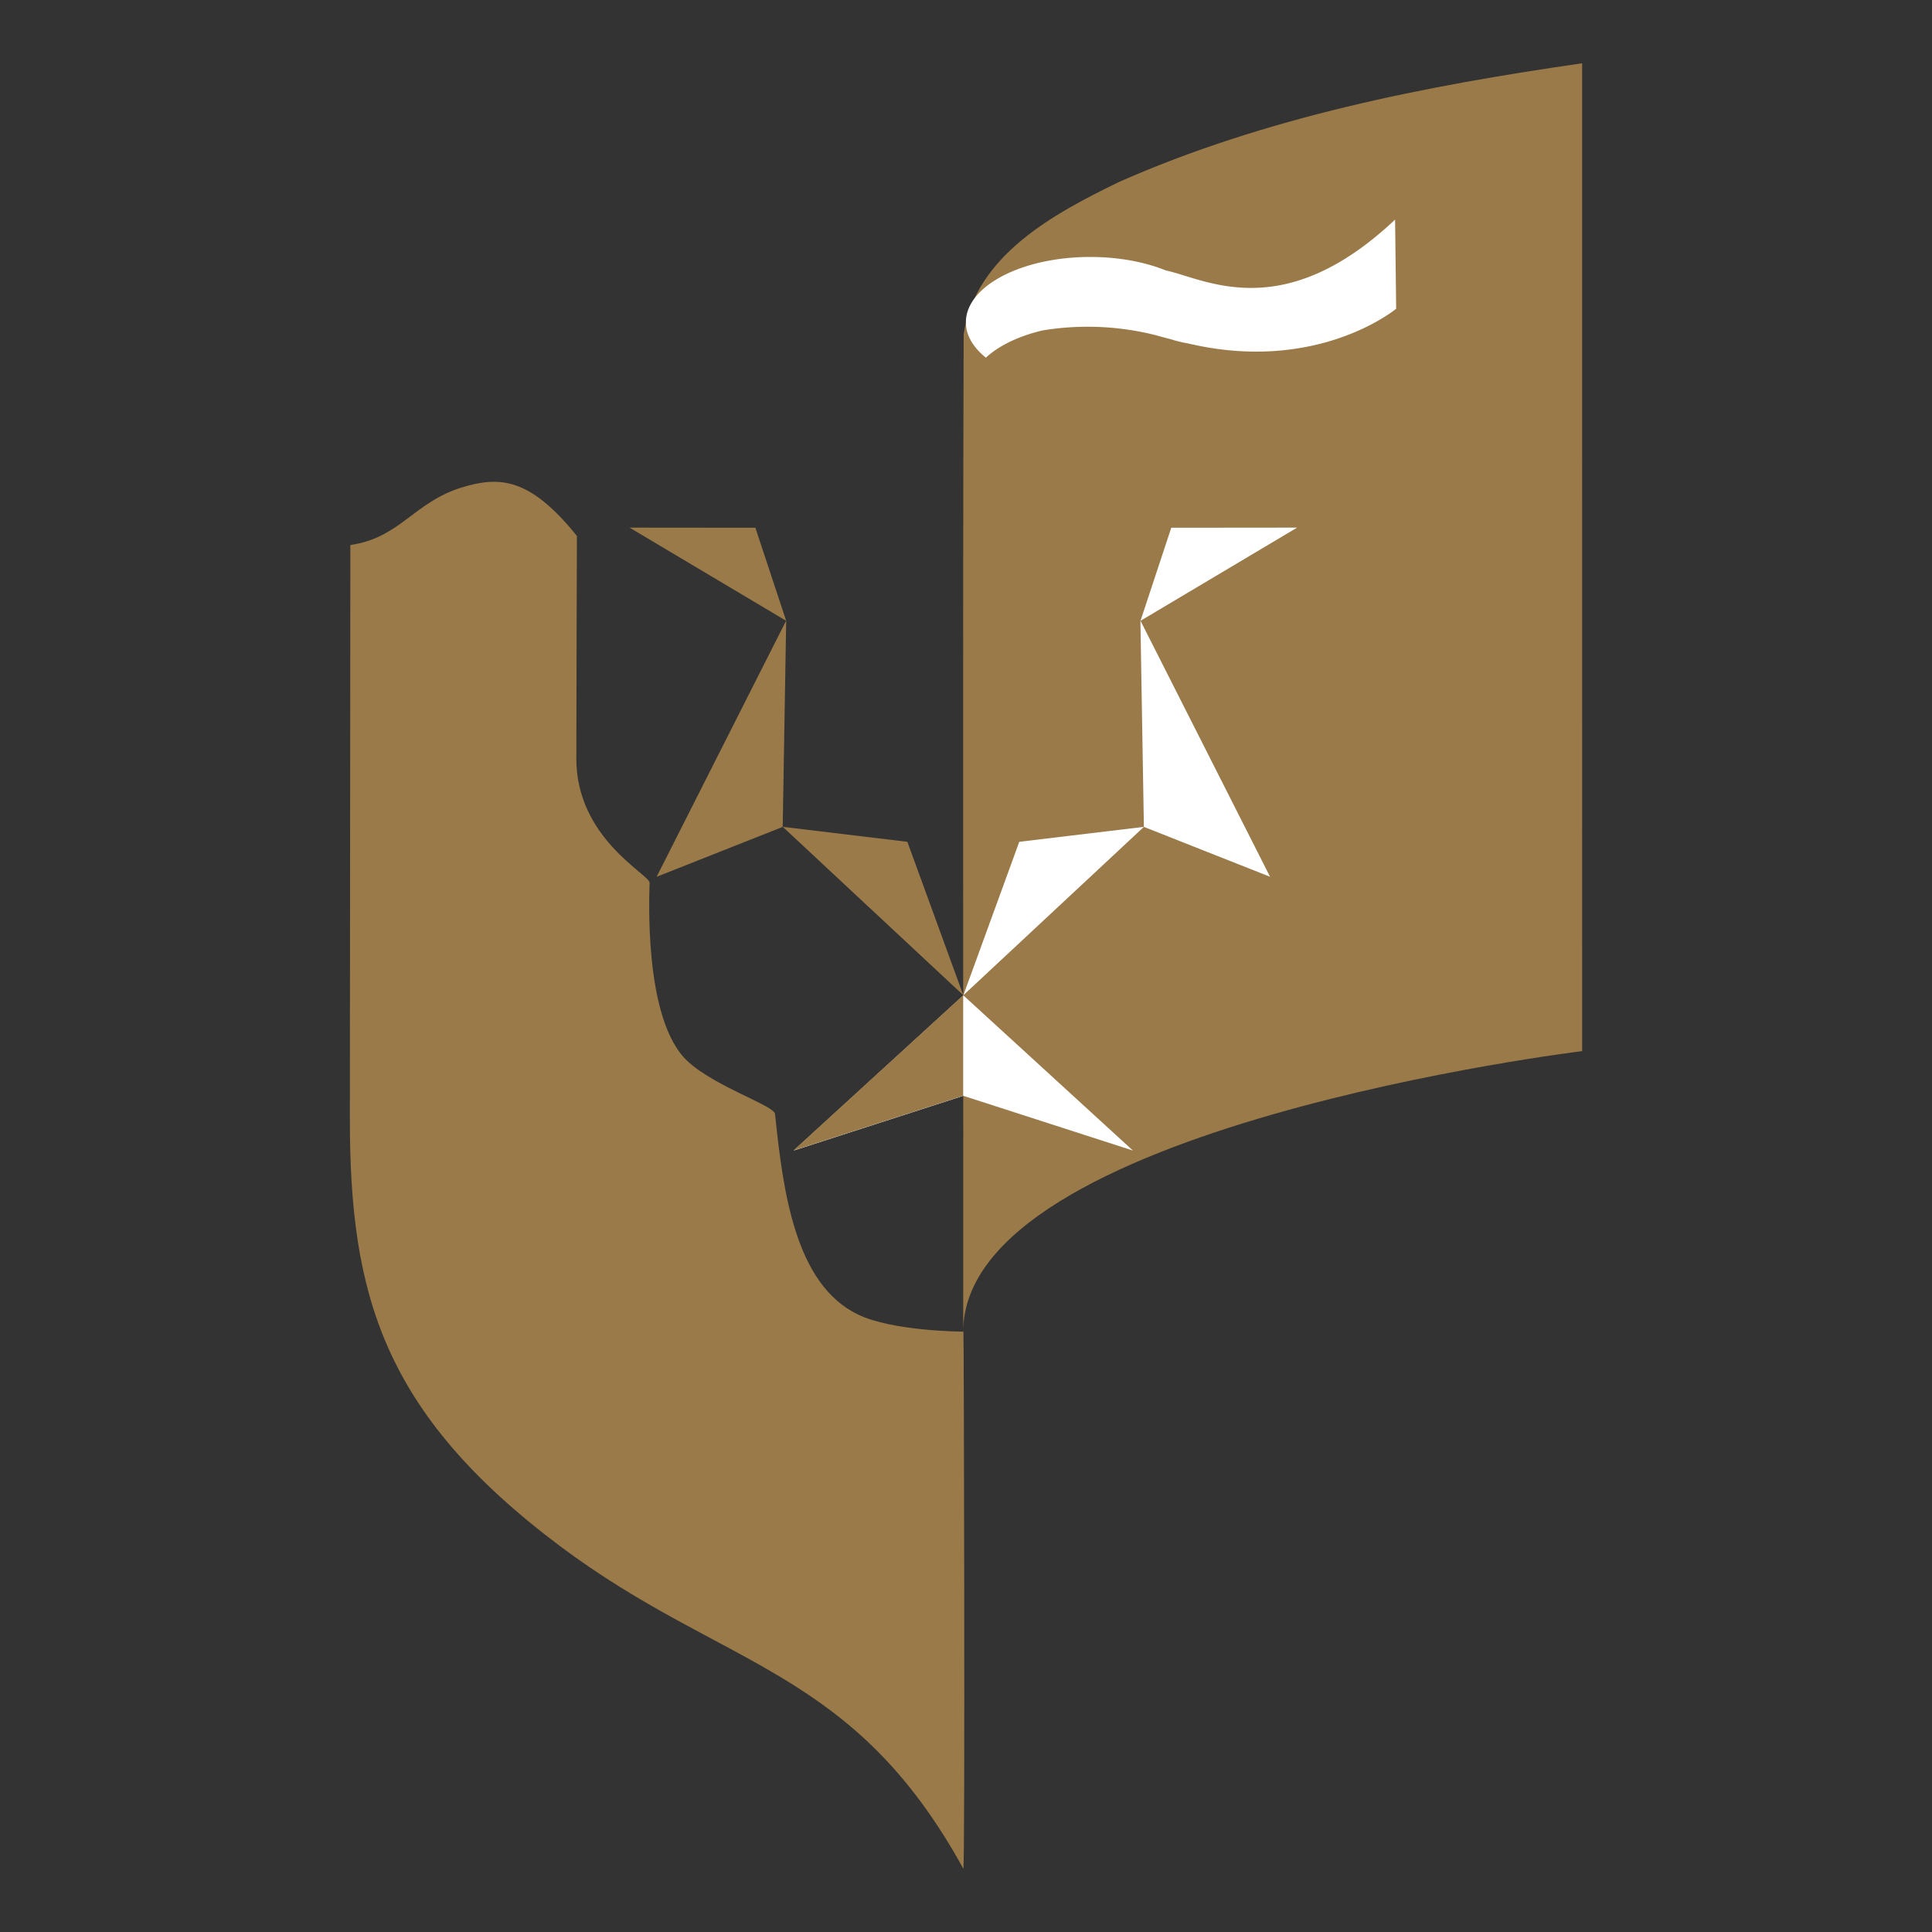 <svg xmlns="http://www.w3.org/2000/svg" width="300" height="300" viewBox="0 0 79.375 79.375"><rect x="0" y="0" width="79.375" height="79.375" fill="#333333" stroke="none"/><path d="M65.001 2.6c-6.476.934-12.995 2.215-19.01 4.868-2.678 1.3-5.912 3.022-6.4 6.265-.043 13.658-.006 27.318-.018 40.977 0-8.434 25.429-11.525 25.429-11.525z" fill="#9a7a49"/><path d="M46.545 47.27l-6.962-6.372v-.006l-.004.002-.004-.002v.006L32.61 47.27l6.962-2.247h.013zm-6.965-6.383l2.296-6.302 5.12-.614z" fill="#fff"/><path d="M52.18 36.022l-5.184-2.05-.143-8.476z" fill="#fff"/><path d="M48.121 21.682l5.17-.005-6.435 3.829z" fill="#fff"/><path d="M39.576 40.887l-2.297-6.302-5.118-.614zm-12.599-4.865l5.18-2.05.143-8.476z" fill="#9a7a49"/><path d="M31.034 21.682l-5.168-.005 6.434 3.829z" fill="#9a7a49"/><path d="M57.316 9.022c-4.614 4.35-7.789 2.439-9.42 2.088-.857-.346-1.935-.553-3.104-.553-2.82 0-5.109 1.202-5.109 2.684 0 .54.303 1.035.822 1.454.525-.49 1.342-.885 2.314-1.117a11.404 11.404 0 0 1 4.698.202c.176.05.37.105.575.154v.001c.244.076.463.13.653.162.085.019.157.036.252.055 5.221 1.155 8.364-1.468 8.364-1.468z" fill="#fff"/><path d="M39.582 54.71s-2.909-.01-4.336-.706c-2.584-1.246-3.077-5.073-3.404-8.237-.036-.346-2.438-1.106-3.58-2.156-1.86-1.696-1.574-7.002-1.574-7.344 0-.342-3.01-1.814-3.01-5.099 0-1.387.024-9.149.024-9.149-1.96-2.432-3.208-2.464-4.778-1.978-1.941.624-2.504 2.06-4.53 2.35l-.02 23.576c0 7.135 1.306 12.051 8.61 17.536 6.772 5.076 12.019 4.953 16.594 13.271.075.132.024-22.064.004-22.064" fill="#9a7a49"/><path d="M39.562 40.892v.007l-6.966 6.37 6.963-2.247h.013V40.9l-.001-.001v-.007l-.005.001z" fill="#9a7a49"/></svg>